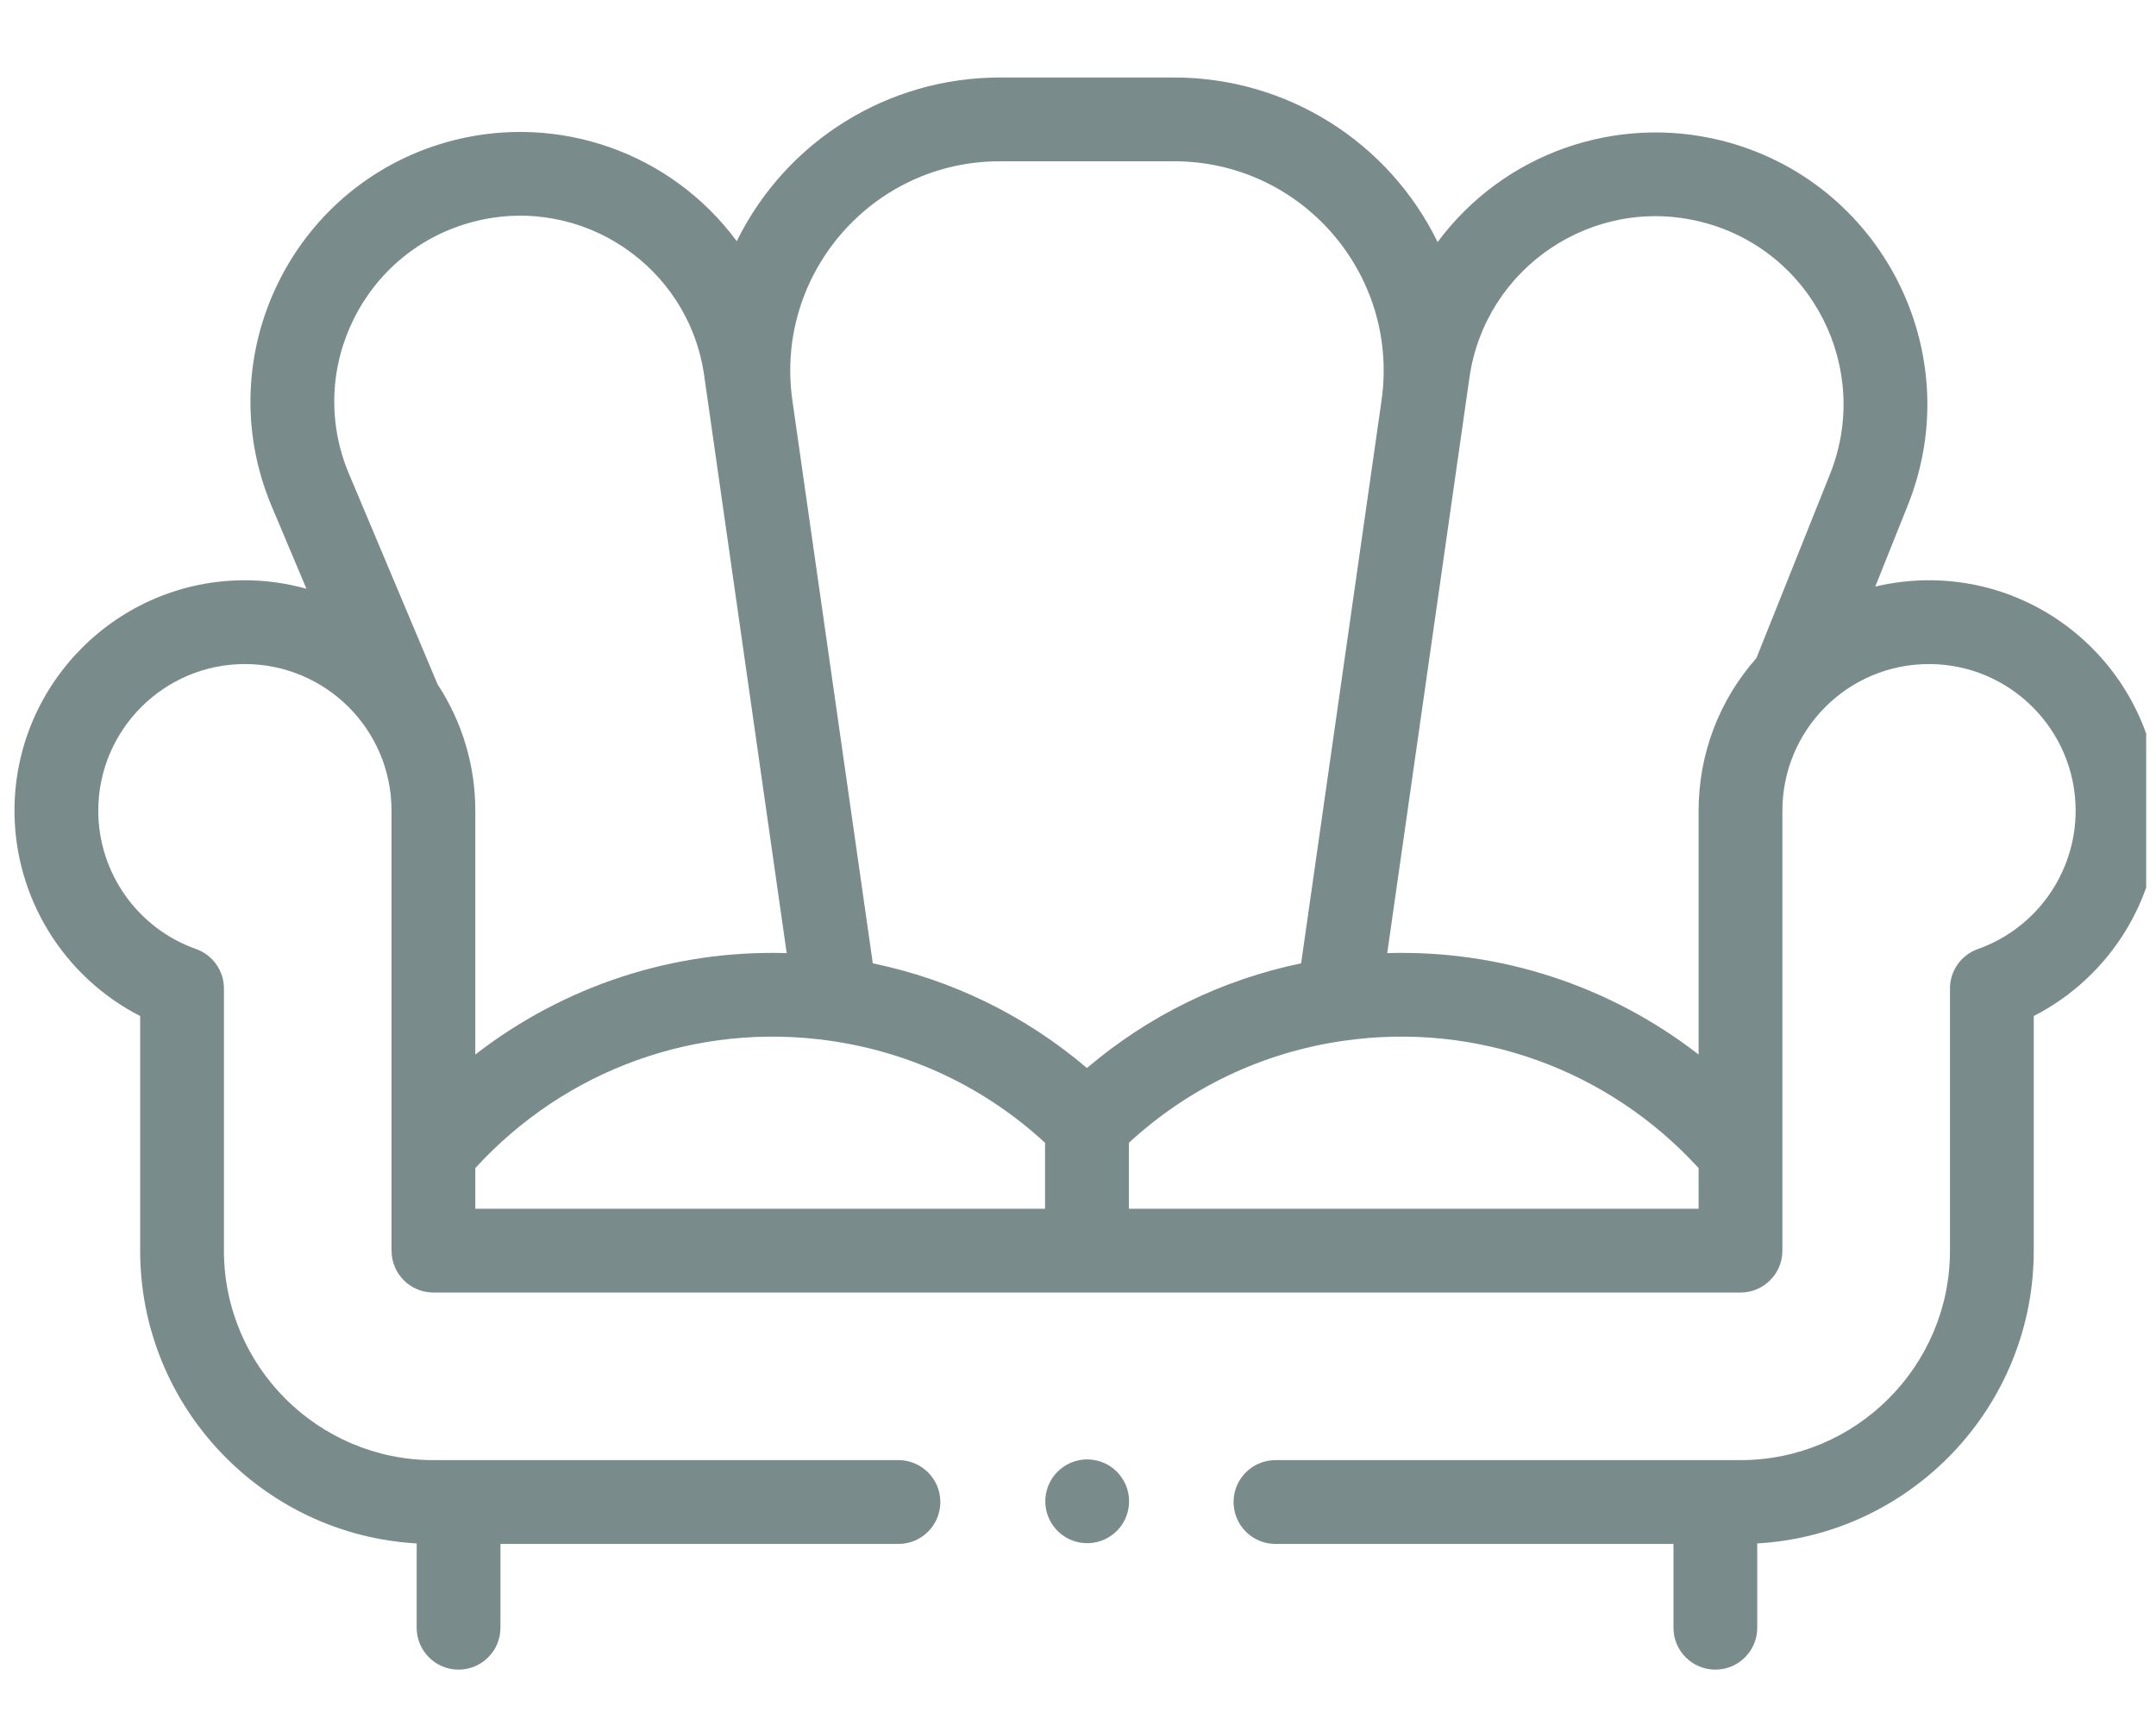 <svg width="100" height="80" viewBox="0 0 100 80" fill="none" xmlns="http://www.w3.org/2000/svg">
<g id="Sofa" clip-path="url(#clip0_972_4869)">
<g id="Group">
<path id="Vector" d="M51.563 71.201C52.434 70.574 52.63 69.359 52.002 68.489C51.374 67.619 50.16 67.422 49.29 68.05C48.419 68.678 48.223 69.892 48.851 70.762C49.478 71.633 50.693 71.829 51.563 71.201Z" fill="#7A8B8C"/>
<path id="Vector_2" d="M89.472 26.911C88.62 26.911 87.785 27.012 86.979 27.204L88.49 23.427C91.325 16.335 87.245 8.37 79.843 6.518C75.003 5.308 69.778 7.06 66.68 11.225C64.396 6.554 59.662 3.594 54.461 3.594H46.37C41.229 3.594 36.484 6.493 34.172 11.185C31.11 7.048 25.92 5.286 21.095 6.492C13.653 8.352 9.627 16.417 12.601 23.478L14.213 27.304C13.293 27.049 12.336 26.911 11.359 26.911C5.466 26.911 0.672 31.705 0.672 37.598C0.672 41.645 2.965 45.313 6.501 47.12V58.001C6.501 65.24 12.186 71.174 19.326 71.579V75.489C19.326 76.562 20.196 77.432 21.269 77.432C22.342 77.432 23.212 76.562 23.212 75.489V71.603H41.672C42.745 71.603 43.615 70.733 43.615 69.659C43.615 68.586 42.745 67.716 41.672 67.716H20.103C14.746 67.716 10.387 63.358 10.387 58.001V45.845C10.387 45.021 9.868 44.287 9.092 44.013C6.38 43.054 4.558 40.476 4.558 37.598C4.558 33.848 7.609 30.797 11.359 30.797C15.084 30.797 18.16 33.812 18.16 37.598V58.001C18.16 59.074 19.03 59.944 20.103 59.944H80.728C81.801 59.944 82.671 59.074 82.671 58.001C82.671 55.784 82.671 40.754 82.671 37.598C82.671 33.859 85.693 30.797 89.472 30.797C93.222 30.797 96.273 33.848 96.273 37.598C96.273 40.476 94.451 43.054 91.739 44.013C90.963 44.287 90.444 45.021 90.444 45.845V58.001C90.444 63.358 86.085 67.716 80.728 67.716H59.16C58.086 67.716 57.216 68.586 57.216 69.659C57.216 70.733 58.086 71.603 59.16 71.603H77.619V75.489C77.619 76.562 78.489 77.432 79.562 77.432C80.635 77.432 81.505 76.562 81.505 75.489V71.579C88.645 71.174 94.33 65.24 94.33 58.001V47.12C97.866 45.313 100.159 41.645 100.159 37.598C100.159 31.705 95.365 26.911 89.472 26.911ZM16.183 21.969C14.131 17.098 16.913 11.543 22.038 10.263C26.993 9.023 31.939 12.351 32.66 17.406C33.326 22.07 36.216 42.295 36.488 44.202C31.24 44.047 26.162 45.715 22.046 48.906V37.598C22.046 35.502 21.441 33.483 20.298 31.741L16.183 21.969ZM48.472 56.058H22.046V54.172C26.234 49.593 32.326 47.39 38.483 48.264C42.247 48.799 45.684 50.431 48.472 52.999V56.058ZM40.482 44.675L36.752 18.569C36.752 18.569 36.752 18.568 36.752 18.568C35.92 12.726 40.451 7.48 46.37 7.48H54.461C60.356 7.48 64.908 12.701 64.081 18.556C64.08 18.561 64.08 18.567 64.079 18.572C64.079 18.574 64.079 18.576 64.078 18.578L60.349 44.675C56.667 45.442 53.282 47.095 50.415 49.531C47.549 47.095 44.164 45.442 40.482 44.675ZM78.785 56.058H52.359V53C55.147 50.432 58.584 48.799 62.347 48.264C68.506 47.389 74.597 49.593 78.785 54.172V56.058ZM84.882 21.984L81.465 30.523C79.735 32.477 78.785 34.974 78.785 37.598V48.906C74.669 45.715 69.591 44.046 64.343 44.202C64.402 43.787 64.506 43.057 68.156 17.513C68.886 12.4 73.891 9.035 78.9 10.288C84.037 11.573 86.837 17.093 84.882 21.984Z" fill="#7A8B8C"/>
</g>
</g>
<defs>
<clipPath id="clip0_972_4869">
<rect width="99.487" height="80" fill="white" transform="translate(0.057)"/>
</clipPath>
</defs>
</svg>
